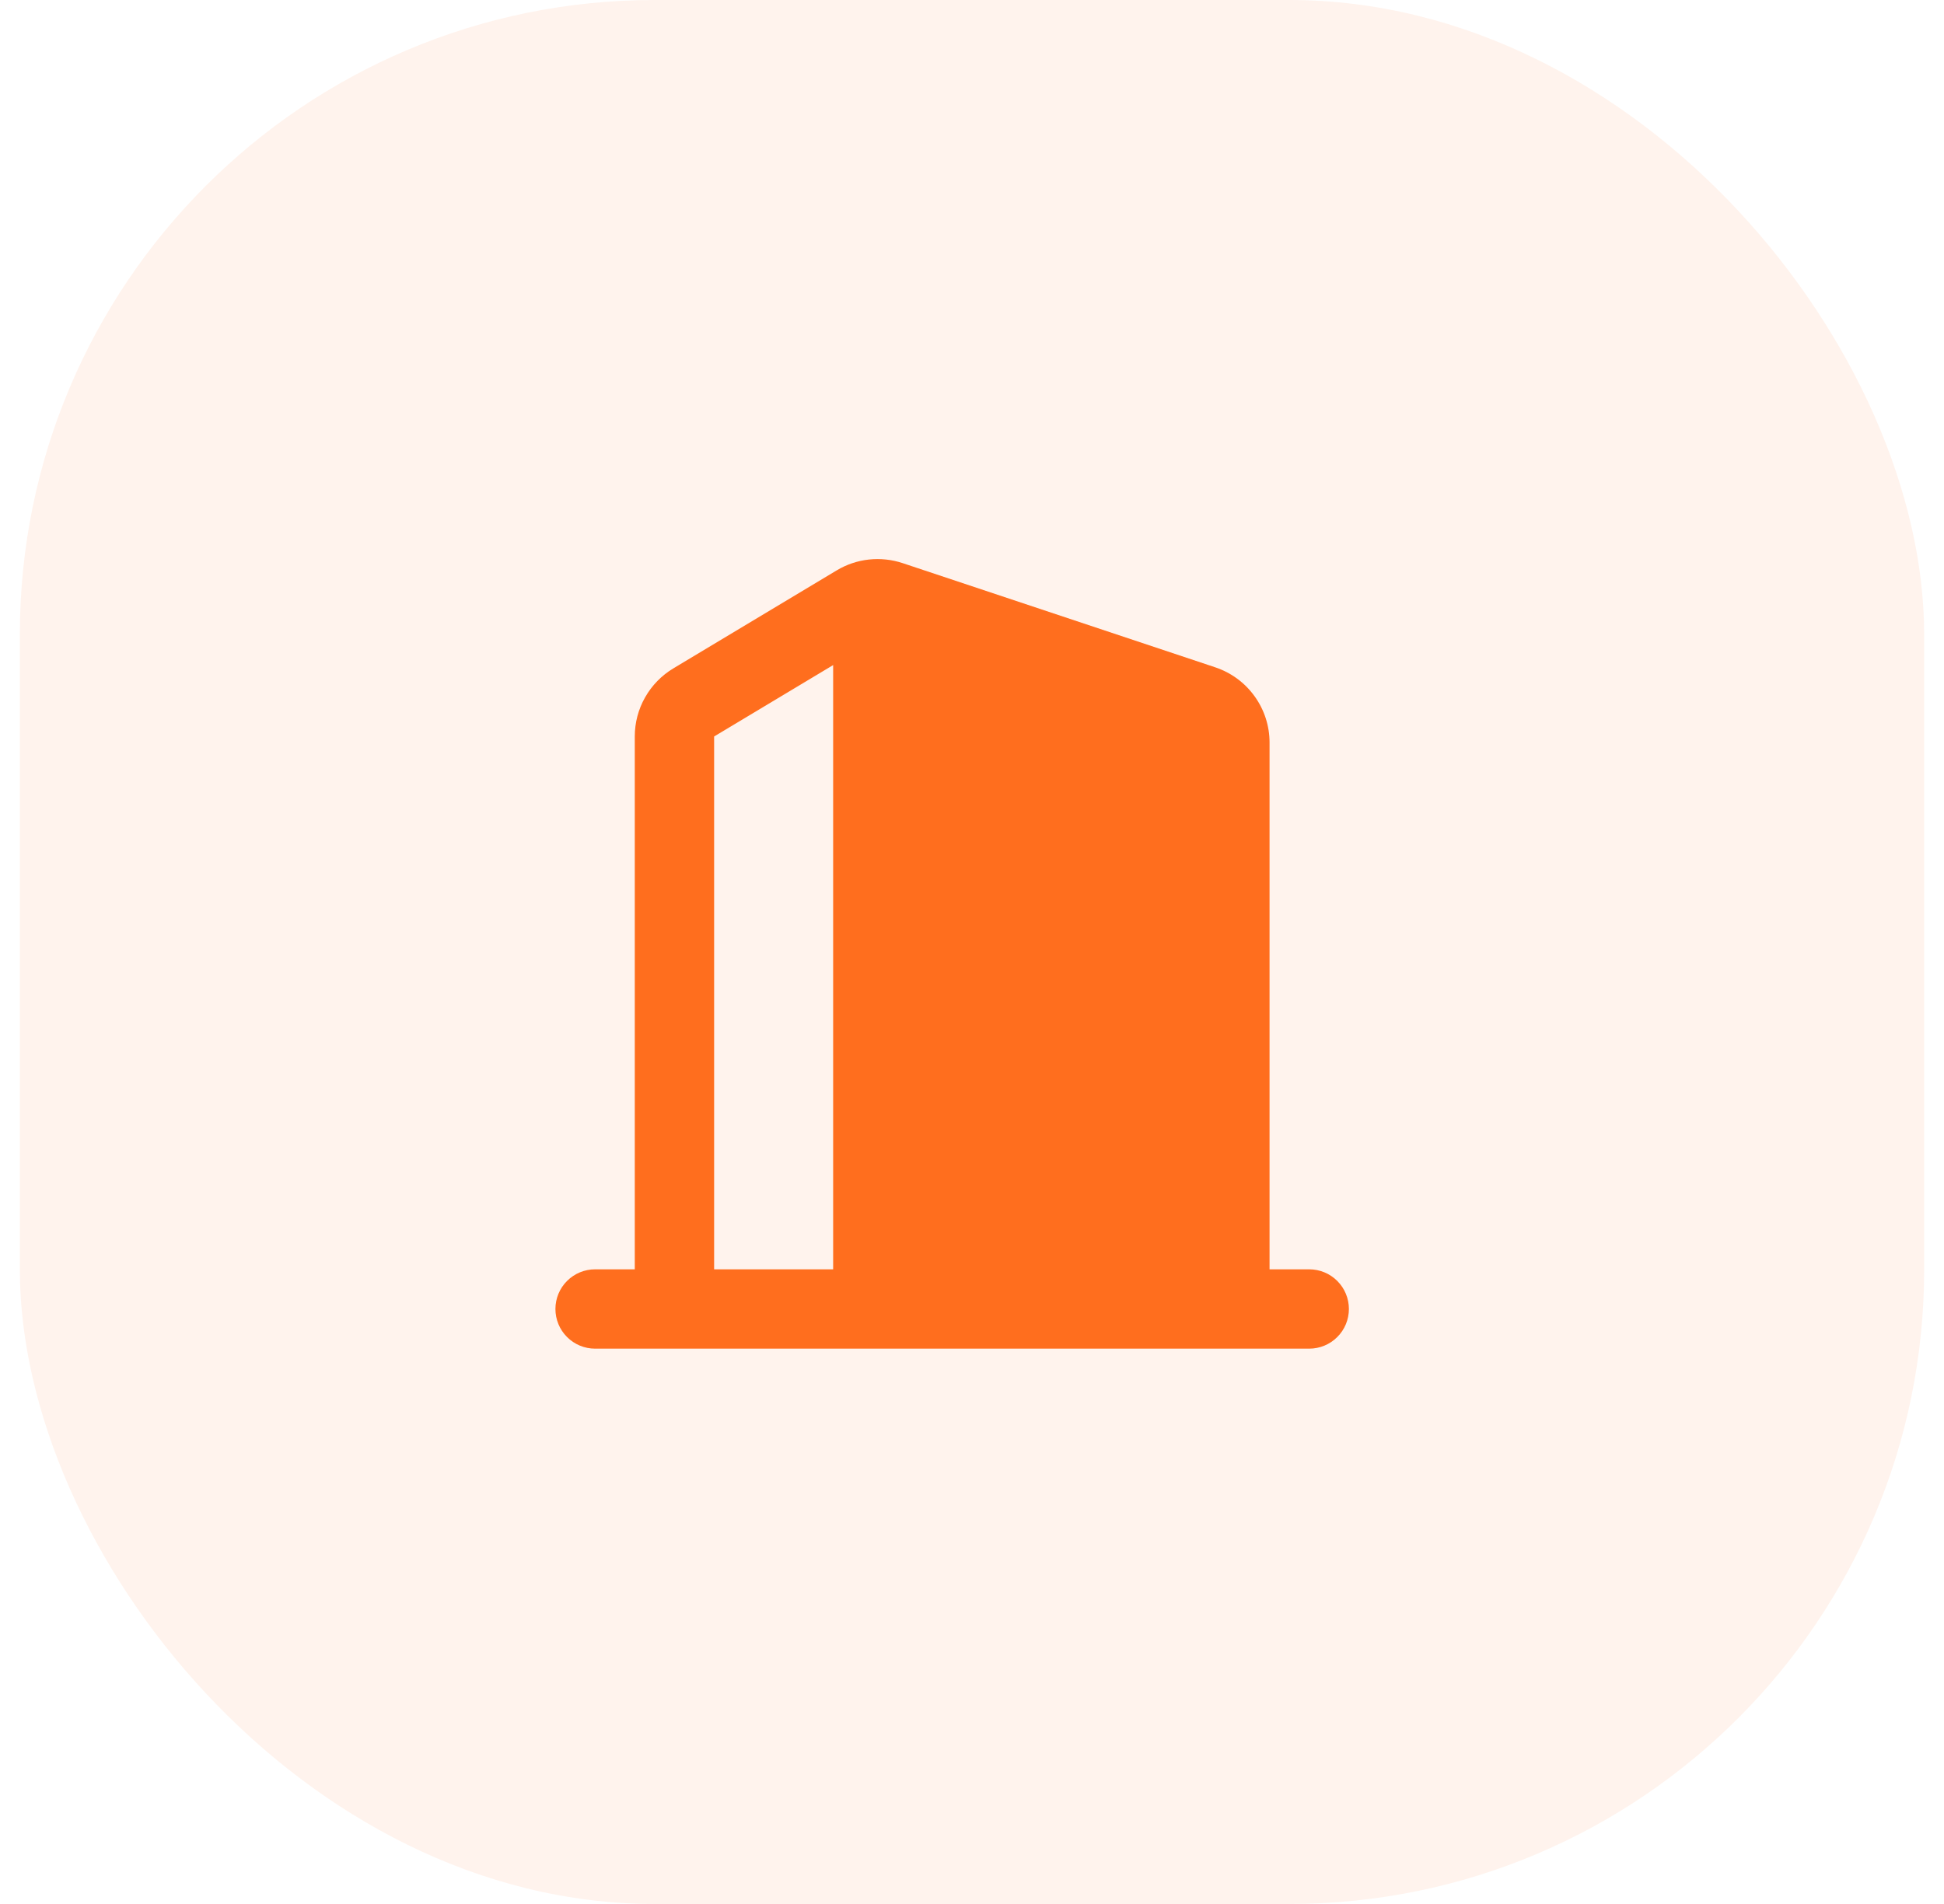 <svg width="49" height="48" viewBox="0 0 49 48" fill="none" xmlns="http://www.w3.org/2000/svg">
<rect x="0.5" width="48" height="48" rx="16" fill="#FF6E1E" fill-opacity="0.08"/>
<g clip-path="url(#clip0_16_199)">
<path fill-rule="evenodd" clip-rule="evenodd" d="M22.753 14.197C22.479 14.106 22.189 14.075 21.902 14.106C21.615 14.137 21.338 14.23 21.091 14.379L16.971 16.851C16.675 17.029 16.43 17.28 16.26 17.581C16.089 17.881 16 18.221 16 18.566V32H15C14.735 32 14.48 32.105 14.293 32.293C14.105 32.48 14 32.735 14 33C14 33.265 14.105 33.52 14.293 33.707C14.48 33.895 14.735 34 15 34H33C33.265 34 33.52 33.895 33.707 33.707C33.895 33.52 34 33.265 34 33C34 32.735 33.895 32.48 33.707 32.293C33.52 32.105 33.265 32 33 32H32V18.72C32 18.3 31.868 17.892 31.622 17.552C31.377 17.211 31.031 16.957 30.633 16.824L22.753 14.197ZM21 16.767L18 18.567V32H21V16.766V16.767Z" fill="#FF6E1E"/>
</g>
<defs>
<clipPath id="clip0_16_199">
<rect width="24" height="24" fill="white" transform="translate(12 12)"/>
</clipPath>
</defs>
</svg>

